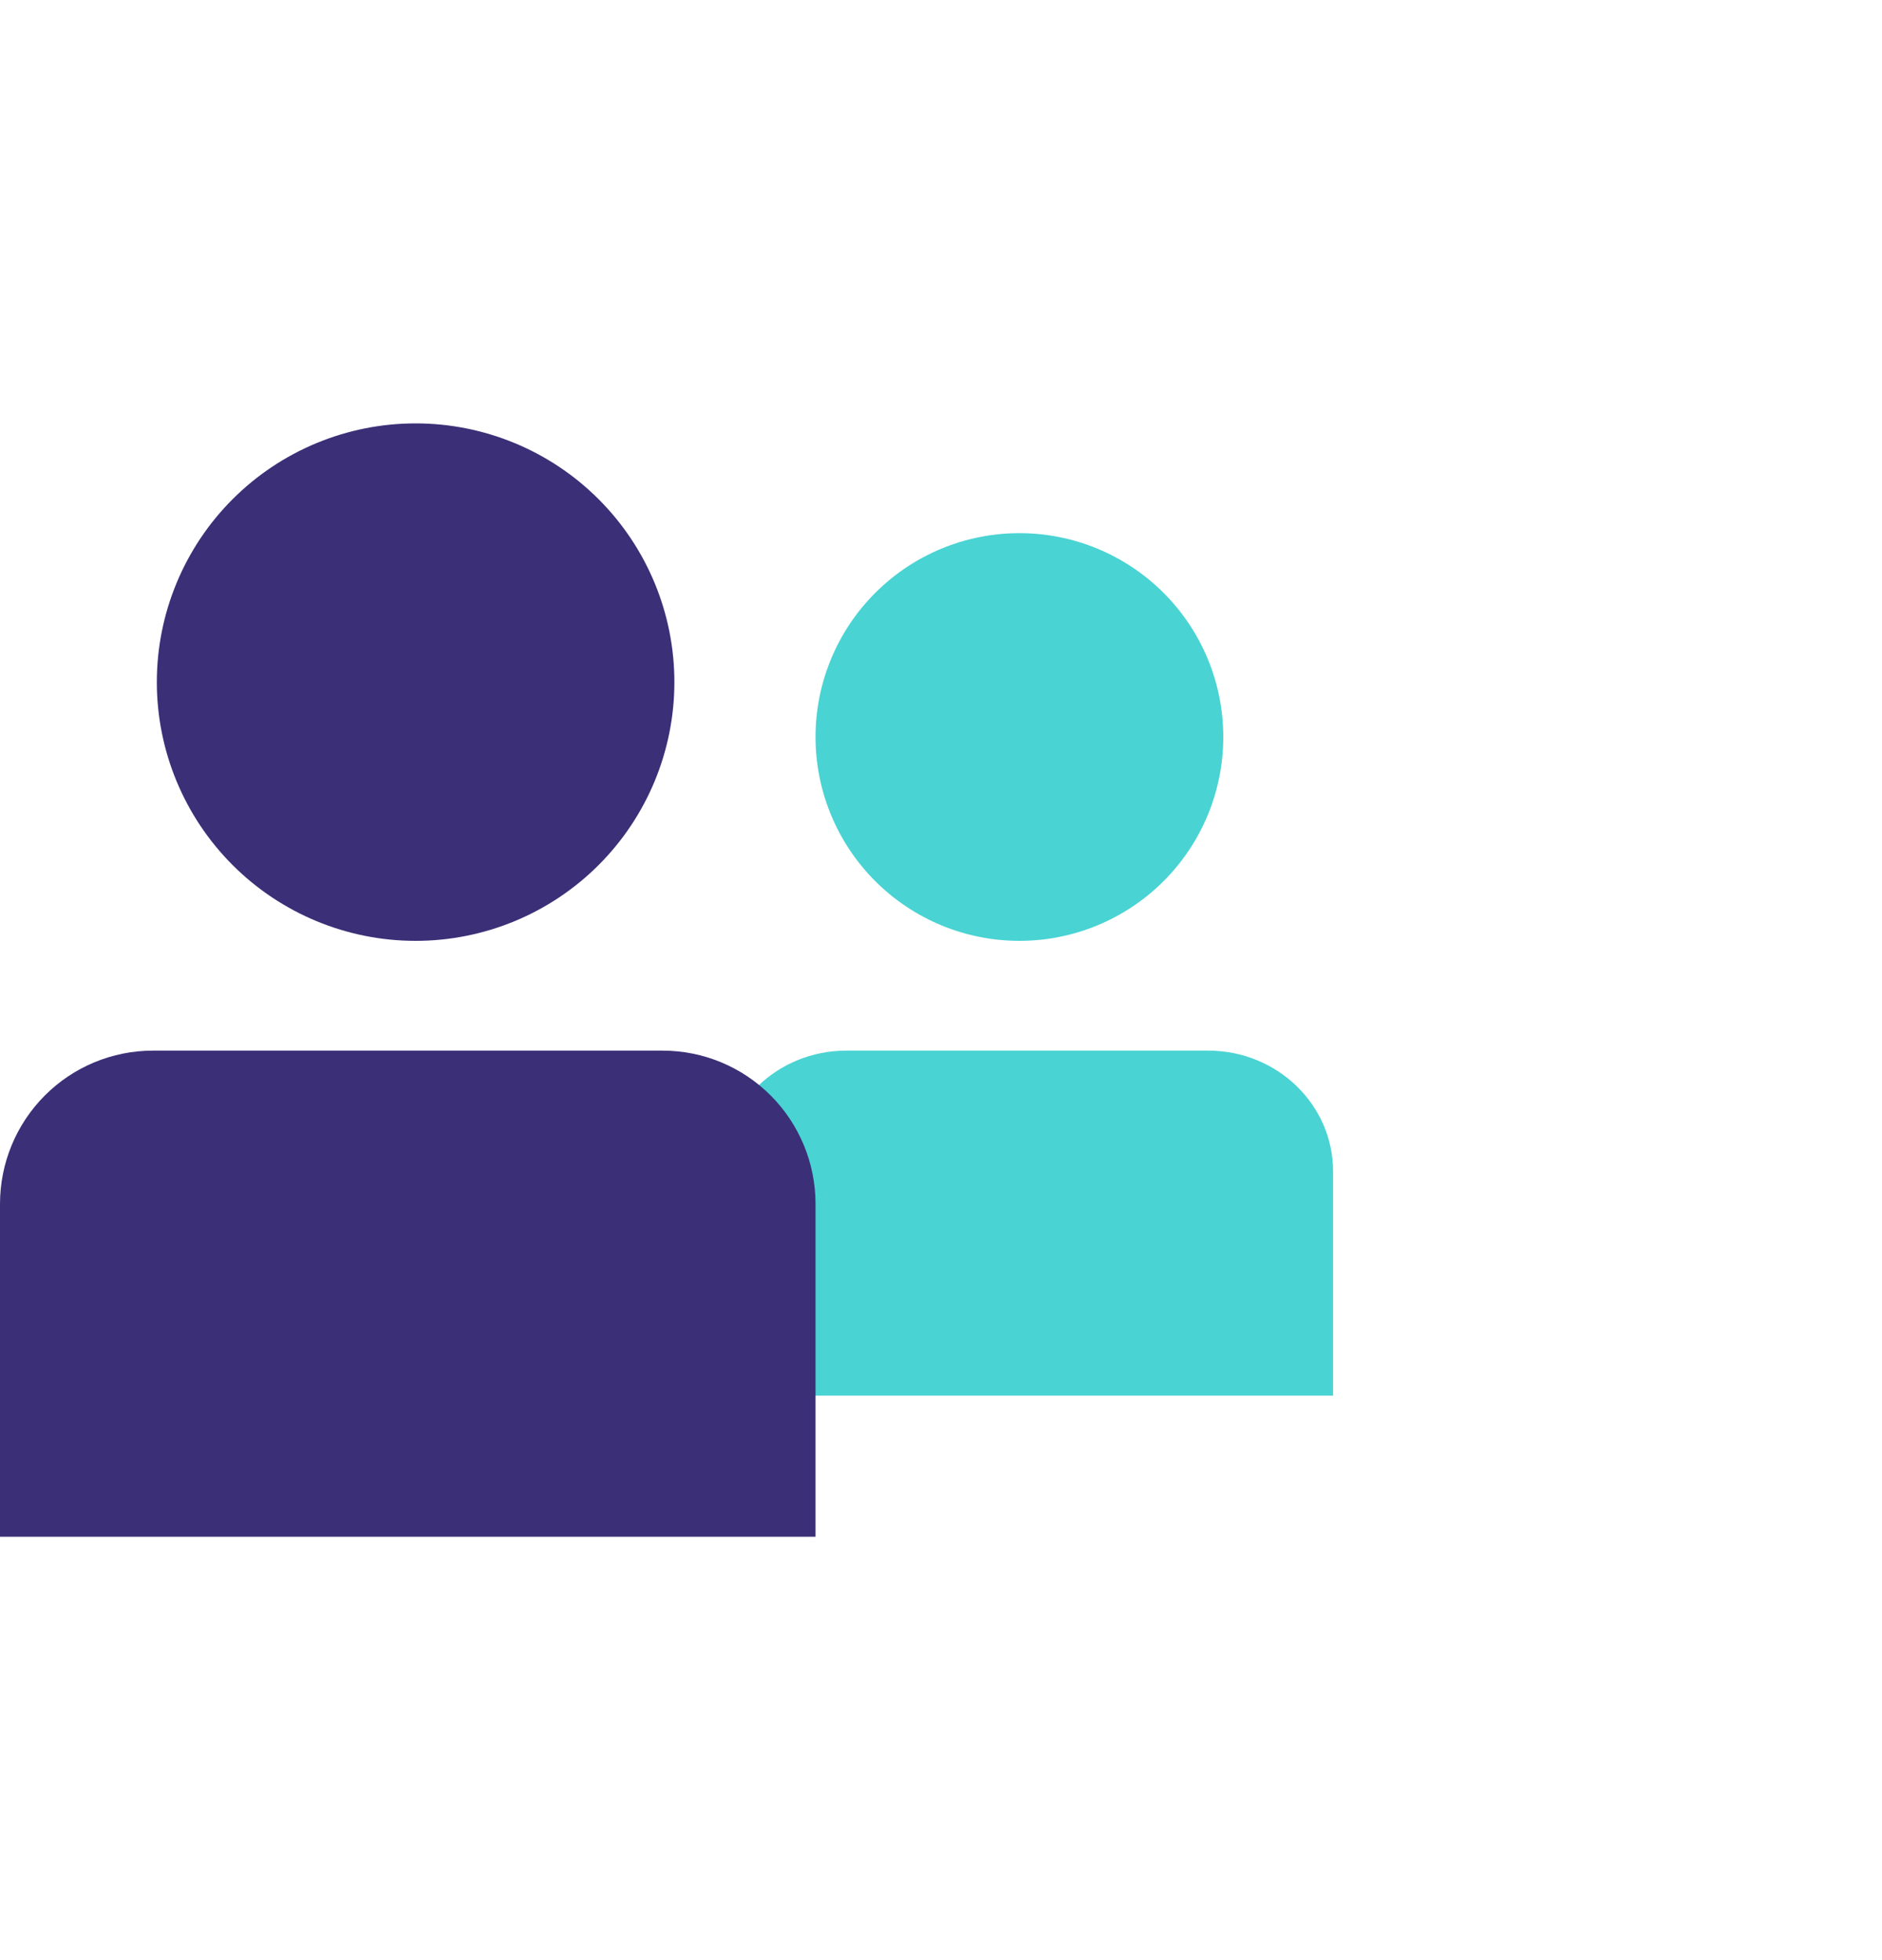 <svg width="120" height="125" viewBox="0 0 120 125" fill="none" xmlns="http://www.w3.org/2000/svg">
<path d="M85 74.7C85 70.445 81.43 67 77.035 67H53.965C49.563 67 46 70.445 46 74.7V89H65.507H85V74.7Z" fill="#49D3D3"/>
<path d="M52 76.779C52 74.186 50.973 71.698 49.144 69.864C47.316 68.03 44.836 67 42.25 67H9.75C7.164 67 4.684 68.03 2.856 69.864C1.027 71.698 0 74.186 0 76.779V77.268V98H52V77.392V76.779Z" fill="#3B2F77"/>
<path d="M65 60C68.448 60 71.754 58.63 74.192 56.192C76.63 53.754 78 50.448 78 47C78 43.552 76.63 40.246 74.192 37.808C71.754 35.37 68.448 34 65 34C61.552 34 58.246 35.37 55.808 37.808C53.37 40.246 52 43.552 52 47C52 50.448 53.37 53.754 55.808 56.192C58.246 58.63 61.552 60 65 60Z" fill="#49D3D3"/>
<path d="M43 43.5C43 47.876 41.262 52.073 38.167 55.167C35.073 58.262 30.876 60 26.5 60C22.124 60 17.927 58.262 14.833 55.167C11.738 52.073 10 47.876 10 43.5C10 39.124 11.738 34.927 14.833 31.833C17.927 28.738 22.124 27 26.5 27C30.876 27 35.073 28.738 38.167 31.833C41.262 34.927 43 39.124 43 43.5Z" fill="#3B2F77"/>
</svg>
